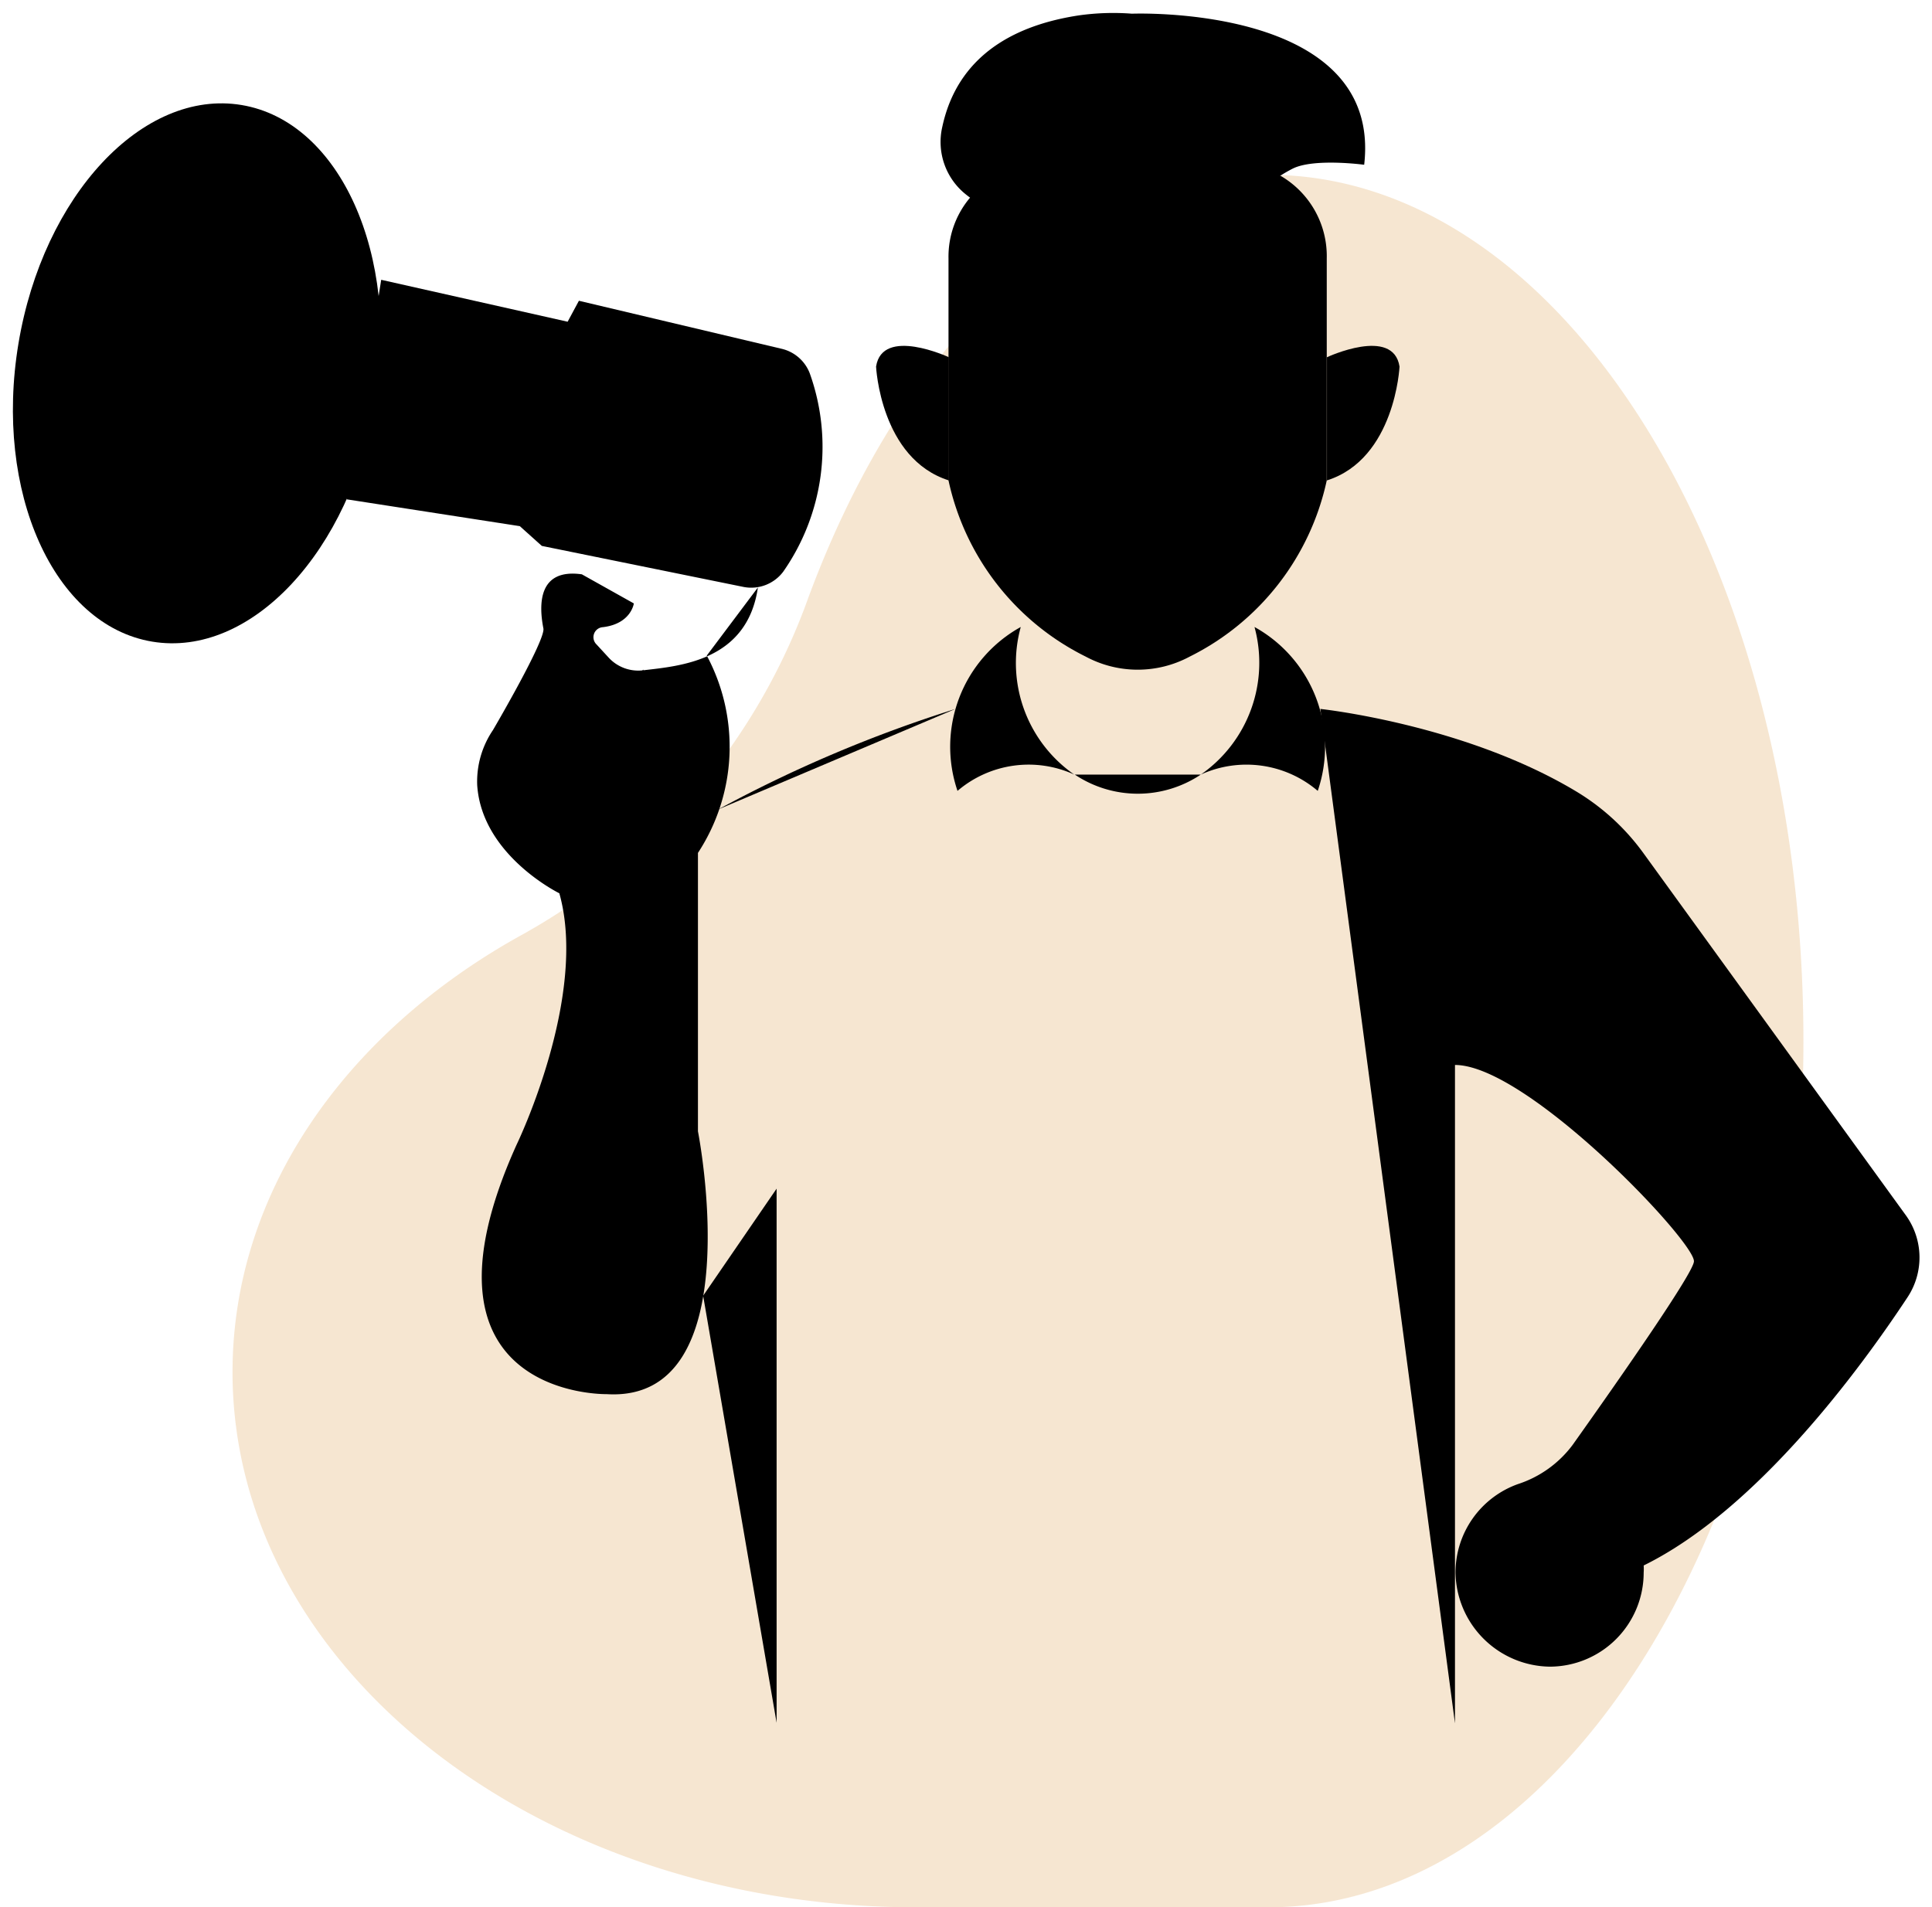 <?xml version="1.0" encoding="UTF-8" standalone="no"?>
<svg
   viewBox="0 0 111.5 110.09"
   version="1.1"
   id="svg42"
   sodipodi:docname="initiator.svg"
   inkscape:version="1.1 (c68e22c387, 2021-05-23)"
   xmlns:inkscape="http://www.inkscape.org/namespaces/inkscape"
   xmlns:sodipodi="http://sodipodi.sourceforge.net/DTD/sodipodi-0.dtd"
   xmlns="http://www.w3.org/2000/svg"
   xmlns:svg="http://www.w3.org/2000/svg">
  <sodipodi:namedview
     id="namedview44"
     pagecolor="#ffffff"
     bordercolor="#666666"
     borderopacity="1.0"
     inkscape:pageshadow="2"
     inkscape:pageopacity="0.0"
     inkscape:pagecheckerboard="0"
     showgrid="false"
     inkscape:zoom="7.9298758"
     inkscape:cx="55.80163"
     inkscape:cy="54.981945"
     inkscape:window-width="1920"
     inkscape:window-height="1094"
     inkscape:window-x="-11"
     inkscape:window-y="-11"
     inkscape:window-maximized="1"
     inkscape:current-layer="svg42" />
  <defs
     id="defs4">
    <style
       id="style2">.cls-1{fill:#d1ecea;}.cls-2{fill:none;stroke:#231f20;stroke-linecap:round;stroke-linejoin:round;stroke-width:1.5px;}</style>
  </defs>
  <path
     className="cls-1"
     d="m 73.19,10.09 c -11.4,0 -21.34,10 -26.7,24.85 A 36.23,36.23 0 0 1 29.9,54.08 c -10,5.61 -16.48,14.77 -16.48,25.12 0,17.06 17.66,30.89 39.45,30.89 h 20.32 c 17.06,0 30.89,-22.38 30.89,-50 0,-27.62 -13.83,-50 -30.89,-50 z"
     id="path6"
     style="fill:#e0a458;fill-opacity:0.27" />
  <path
     className="cls-2"
     d="m 65.33,13.41 c -5.32,0.11 -8.12,-1 -9.59,-2.19 A 3.87,3.87 0 0 1 54.38,7.33 c 1,-4.66 5,-6 7.87,-6.44 a 14.18,14.18 0 0 1 3.08,-0.1 c 0,0 14.47,-0.58 13.4,8.72 0,0 -2.89,-0.39 -4.12,0.22 -2.2,1.11 -3.99,3.55 -9.28,3.68 z"
     id="path8" />
  <path
     className="cls-2"
     d="m 73.89,10.14 a 5.36,5.36 0 0 1 2.68,4.77 v 12.82 a 14.85,14.85 0 0 1 -7.91,10.17 6.34,6.34 0 0 1 -6,0 14.84,14.84 0 0 1 -7.92,-10.17 V 14.91 A 5.28,5.28 0 0 1 56,11.39"
     id="path10" />
  <path
     className="cls-2"
     d="m 76.58,20.62 c 0,0 3.83,-1.79 4.19,0.54 0,0 -0.25,5.32 -4.19,6.57"
     id="path12" />
  <path
     className="cls-2"
     d="m 54.76,20.62 c 0,0 -3.84,-1.79 -4.2,0.54 0,0 0.25,5.32 4.2,6.57"
     id="path14" />
  <path
     className="cls-2"
     d="m 69.3,44.71 a 7.86,7.86 0 0 0 3.1,-8.52 7.9,7.9 0 0 1 3.65,9.46 6.34,6.34 0 0 0 -6.75,-0.94 z"
     id="path16" />
  <path
     className="cls-2"
     d="M 62,44.71 A 7.84,7.84 0 0 1 58.91,36.19 7.9,7.9 0 0 0 55.26,45.65 6.32,6.32 0 0 1 62,44.71 Z"
     id="path18" />
  <path
     className="cls-2"
     d="m 41.45,46.72 a 77.21,77.21 0 0 1 13.69,-5.8"
     id="path20" />
  <path
     className="cls-2"
     d="M 40.79,37.84 A 11.17,11.17 0 0 1 40.28,49.23 V 65.3 c 0,0 3.11,15.7 -5.28,15.17 0,0 -11.8,0.23 -5.18,-14.41 0,0 4.14,-8.54 2.46,-14.5 0,0 -4.48,-2.19 -4.74,-6.25 a 5.29,5.29 0 0 1 0.91,-3.17 c 0,0 3.05,-5.2 2.91,-5.87 -0.26,-1.33 -0.33,-3.48 2.22,-3.12 l 3,1.68 c 0,0 -0.15,1.17 -1.78,1.37 a 0.58,0.58 0 0 0 -0.37,1 l 0.69,0.75 a 2.32,2.32 0 0 0 2,0.74 c 2.09,-0.25 6,-0.52 6.62,-4.78"
     id="path22" />
  <path
     className="cls-2"
     d="m 22,16.15 10.76,2.42 0.65,-1.21 11.69,2.77 A 2.3,2.3 0 0 1 46.73,21.54 12.58,12.58 0 0 1 45.2,33 2.31,2.31 0 0 1 42.92,33.88 L 31.27,31.51 30,30.37 20,28.82"
     id="path24" />
  <path
     className="cls-2"
     d="m 32.73,18.57 c 0,0 1.94,7.1 -2.7,11.8"
     id="path26" />
  <ellipse
     className="cls-2"
     cx="-19.393"
     cy="14.743"
     rx="15.7"
     ry="10.44"
     transform="rotate(-80.56)"
     id="ellipse28" />
  <ellipse
     className="cls-2"
     cx="-19.393"
     cy="14.743"
     rx="9.5"
     ry="6.32"
     transform="rotate(-80.56)"
     id="ellipse30" />
  <path
     className="cls-2"
     d="m 37.12,38.65 c 0,0 2.53,7 -2.56,7.59 l -3,-0.38"
     id="path32" />
  <path
     className="cls-2"
     d="m 69.3,44.71 a 6.54,6.54 0 0 1 -7.27,0"
     id="path34" />
  <polyline
     className="cls-2"
     points="44.82 99.44 44.82 68.61 40.58 74.79"
     id="polyline36" />
  <path
     className="cls-2"
     d="m 76.2,40.92 c 0,0 8.32,0.88 14.78,4.77 a 13.16,13.16 0 0 1 3.87,3.56 L 110,70.16 a 4.16,4.16 0 0 1 0.1,4.7 c -2.71,4.11 -8.68,12.27 -15.24,15.5 a 2.87,2.87 0 0 1 0,0.41 5.43,5.43 0 0 1 -5.42,5.43 5.52,5.52 0 0 1 -5.44,-5.43 5.43,5.43 0 0 1 3.61,-5.11 6.41,6.41 0 0 0 3.15,-2.26 c 2.92,-4.11 6.94,-9.89 7,-10.58 0.13,-1.08 -9.6,-11.35 -13.79,-11.35 v 38"
     id="path38" />
</svg>
